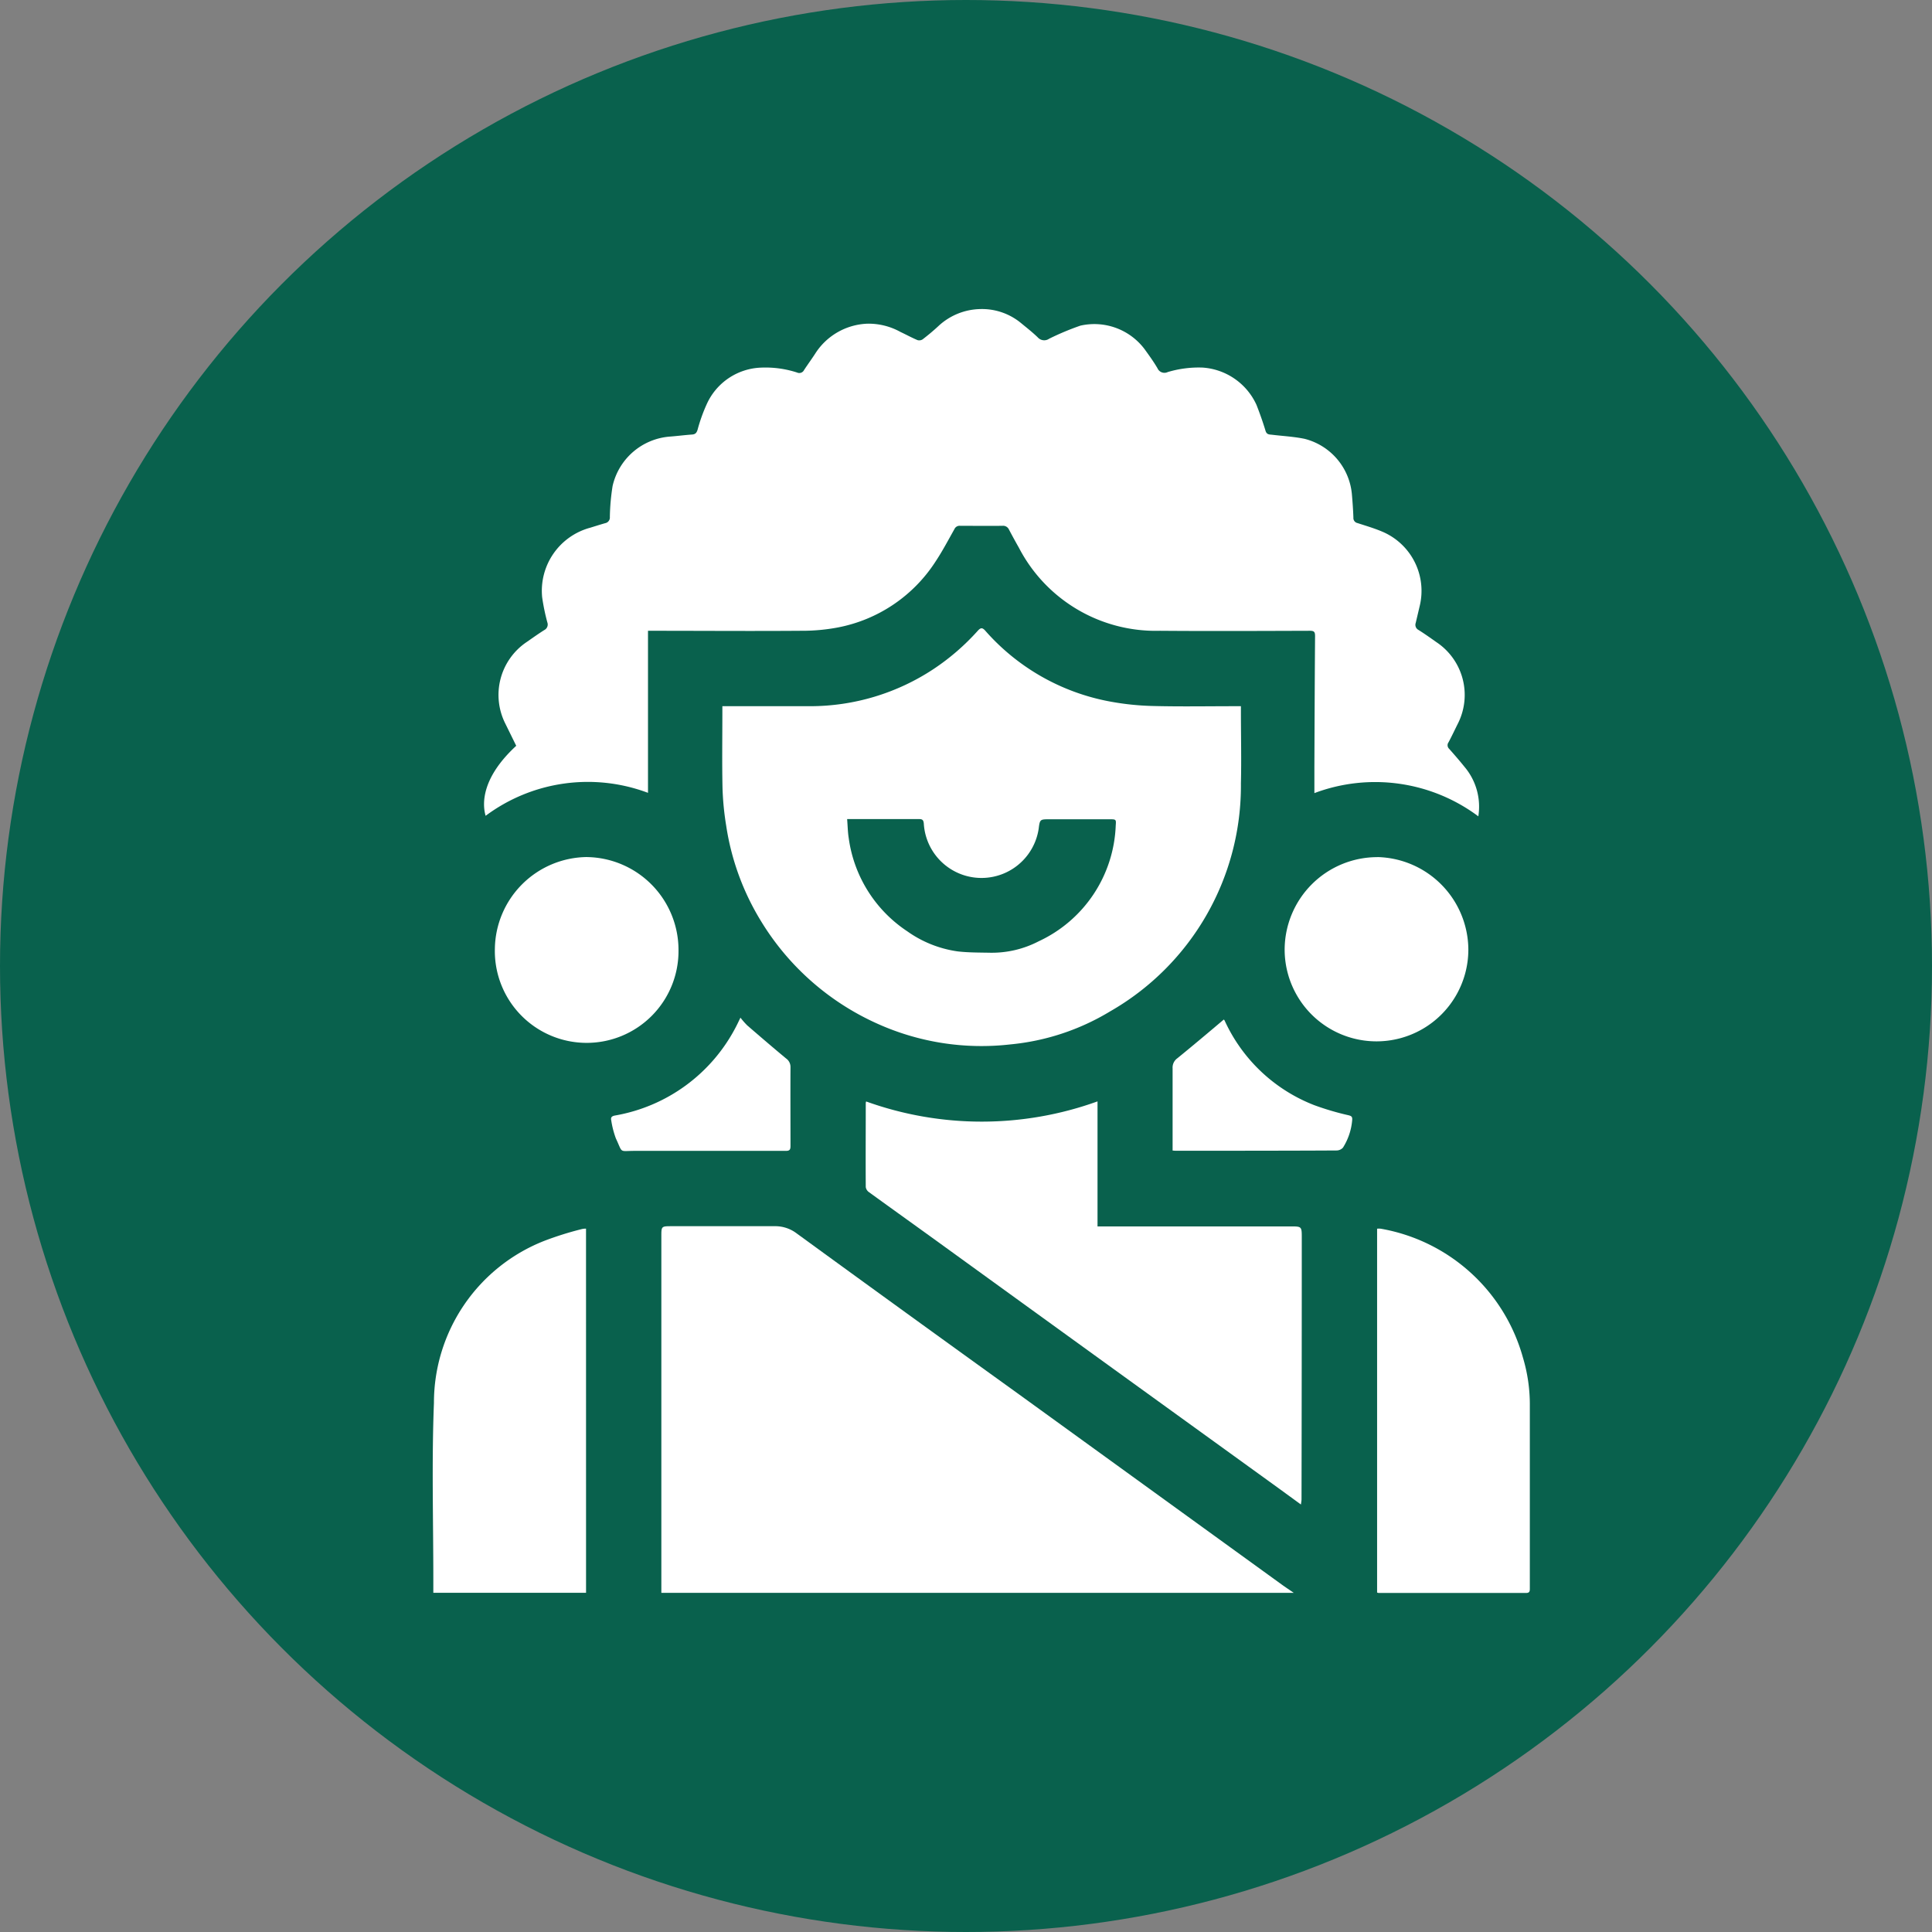 <svg xmlns="http://www.w3.org/2000/svg" xmlns:xlink="http://www.w3.org/1999/xlink" width="62.504" height="62.504" viewBox="0 0 62.504 62.504">
  <rect x="0" y="0" width="62.504" height="62.504" fill="#808080" stroke="none"/>
  <defs>
    <clipPath id="clip-path">
      <rect id="Rectangle_402860" data-name="Rectangle 402860" width="35.487" height="41.54" fill="#fff"/>
    </clipPath>
  </defs>
  <g id="Group_1101609" data-name="Group 1101609" transform="translate(-1261 -3519.063)">
    <g id="Group_1072170" data-name="Group 1072170" transform="translate(981.184 2320.223)">
      <g id="Group_1072053" data-name="Group 1072053" transform="translate(279.816 1198.84)">
        <circle id="Ellipse_4742" data-name="Ellipse 4742" cx="31.252" cy="31.252" r="31.252" transform="translate(0)" fill="#09614d"/>
      </g>
      <g id="Group_1101424" data-name="Group 1101424" transform="translate(293.816 1208.84)">
        <g id="Group_1101423" data-name="Group 1101423" clip-path="url(#clip-path)">
          <path id="Path_883098" data-name="Path 883098" d="M46.067,16.414a5.578,5.578,0,0,0-5.308-.754c0-.3,0-.585,0-.866.006-1.4.011-2.807.022-4.211,0-.133-.025-.176-.169-.175-1.616.005-3.233.013-4.849,0A4.986,4.986,0,0,1,31.2,7.722q-.165-.291-.321-.587a.208.208,0,0,0-.212-.123c-.456.006-.912,0-1.368,0a.182.182,0,0,0-.186.108c-.2.354-.389.715-.613,1.052A4.846,4.846,0,0,1,25.346,10.3a6.225,6.225,0,0,1-1.211.108c-1.586.012-3.173,0-4.76,0H19.2v5.243a5.532,5.532,0,0,0-5.253.743c-.119-.406-.118-1.243.99-2.265l-.352-.716a2.062,2.062,0,0,1,.681-2.635c.191-.133.381-.268.578-.393a.2.2,0,0,0,.1-.247,6.8,6.8,0,0,1-.168-.813,2.113,2.113,0,0,1,1.554-2.251c.161-.05.32-.1.483-.147a.186.186,0,0,0,.153-.2,7.035,7.035,0,0,1,.089-1.005A2.062,2.062,0,0,1,19.9,4.126c.242-.018.483-.05.725-.067.107-.007.148-.055.179-.155a5.345,5.345,0,0,1,.3-.836,2.006,2.006,0,0,1,1.762-1.174,3.3,3.3,0,0,1,1.157.159.171.171,0,0,0,.225-.079c.119-.182.249-.358.367-.541A2.092,2.092,0,0,1,26.3.473a2.125,2.125,0,0,1,1.069.268c.184.086.362.184.549.263a.2.2,0,0,0,.168-.025c.173-.133.341-.273.5-.42A2.043,2.043,0,0,1,29.945,0a1.981,1.981,0,0,1,1.334.462c.18.148.364.292.531.454a.278.278,0,0,0,.367.044A8.687,8.687,0,0,1,33.186.537a2.034,2.034,0,0,1,2.081.762c.144.2.29.4.416.616a.245.245,0,0,0,.331.123,3.486,3.486,0,0,1,1.129-.145A2.068,2.068,0,0,1,38.886,3.1c.108.276.207.556.293.84.039.128.128.116.218.127.349.042.7.06,1.045.131a2.038,2.038,0,0,1,1.53,1.789c.022.252.04.5.049.757a.168.168,0,0,0,.135.18c.263.086.531.164.785.271a2.08,2.08,0,0,1,1.222,2.425q-.063.267-.126.535a.186.186,0,0,0,.09.226c.2.125.387.259.577.393a2.052,2.052,0,0,1,.694,2.643c-.1.2-.193.4-.3.6a.159.159,0,0,0,.022.211c.171.193.34.388.5.587a1.993,1.993,0,0,1,.442,1.6" transform="translate(-12.236 -0.001)" fill="#fff"/>
          <path id="Path_883099" data-name="Path 883099" d="M82.406,260.478H61.949V260.3q0-5.676,0-11.353c0-.331,0-.331.339-.331,1.105,0,2.211,0,3.316,0a1.145,1.145,0,0,1,.723.233q3.563,2.595,7.141,5.17l8.55,6.189c.116.084.235.162.391.27" transform="translate(-54.553 -218.946)" fill="#fff"/>
          <path id="Path_883100" data-name="Path 883100" d="M78.442,89.049h2.84a7.242,7.242,0,0,0,3.982-1.193,7.447,7.447,0,0,0,1.447-1.25c.085-.092.14-.111.235-.006a7.082,7.082,0,0,0,4.015,2.293,8.7,8.7,0,0,0,1.4.149c.892.023,1.784.007,2.677.007h.184v.164c0,.779.019,1.558,0,2.336a8.411,8.411,0,0,1-4.231,7.373,7.617,7.617,0,0,1-3.232,1.069,8.2,8.2,0,0,1-4.334-.687,8.444,8.444,0,0,1-3.735-3.312,8.243,8.243,0,0,1-1.12-3.076,9.218,9.218,0,0,1-.119-1.211c-.018-.823-.005-1.646-.005-2.47v-.185m4.037,3.66c.018.222.02.416.051.606a4.311,4.311,0,0,0,1.895,3.016,3.7,3.7,0,0,0,1.626.649c.353.041.712.037,1.068.044a3.287,3.287,0,0,0,1.56-.372,4.306,4.306,0,0,0,2.489-3.746c.015-.193.012-.2-.19-.2q-.974,0-1.948,0c-.307,0-.317,0-.354.3a1.87,1.87,0,0,1-3.717-.162c-.01-.1-.036-.145-.149-.144-.694,0-1.388,0-2.082,0h-.248" transform="translate(-69.076 -76.202)" fill="#fff"/>
          <path id="Path_883101" data-name="Path 883101" d="M117.327,214.736a11.041,11.041,0,0,0,7.492,0v4.045h.293q2.974,0,5.949,0c.366,0,.366,0,.366.374q0,4.226-.008,8.451c0,.051-.011.1-.019.172-.346-.252-.669-.488-.993-.722l-5.072-3.665q-2.716-1.964-5.431-3.93c-.827-.6-1.657-1.192-2.483-1.791a.248.248,0,0,1-.1-.162c-.006-.907,0-1.815,0-2.722a.2.2,0,0,1,.013-.047" transform="translate(-103.312 -189.104)" fill="#fff"/>
          <path id="Path_883102" data-name="Path 883102" d="M255.994,261.074V249.3a.575.575,0,0,1,.118,0,5.808,5.808,0,0,1,4.6,4.17,5.281,5.281,0,0,1,.223,1.57q0,2.954,0,5.907c0,.088-.014.137-.12.137q-2.387,0-4.774,0a.208.208,0,0,1-.041-.012" transform="translate(-225.442 -219.549)" fill="#fff"/>
          <path id="Path_883103" data-name="Path 883103" d="M4.96,261.058H.019c0-.15,0-.292,0-.435,0-1.9-.055-3.811.02-5.712a5.626,5.626,0,0,1,3.568-5.238,10.47,10.47,0,0,1,1.229-.385.621.621,0,0,1,.123-.011Z" transform="translate(0 -219.528)" fill="#fff"/>
          <path id="Path_883104" data-name="Path 883104" d="M233.934,148.541a3.011,3.011,0,0,1,2.942,3,2.971,2.971,0,1,1-5.943-.019,3,3,0,0,1,3-2.979" transform="translate(-203.372 -130.813)" fill="#fff"/>
          <path id="Path_883105" data-name="Path 883105" d="M19.8,148.541a3.007,3.007,0,0,1,2.958,3.005,2.971,2.971,0,1,1-5.941-.034,3.01,3.01,0,0,1,2.983-2.972" transform="translate(-14.807 -130.813)" fill="#fff"/>
          <path id="Path_883106" data-name="Path 883106" d="M200.536,196.85v-.966c0-.565,0-1.13,0-1.7a.369.369,0,0,1,.155-.324c.5-.407,1-.828,1.5-1.251a.082.082,0,0,1,.03.036,5.293,5.293,0,0,0,2.9,2.734,8.984,8.984,0,0,0,1.108.326c.092.024.123.048.118.142a1.968,1.968,0,0,1-.3.906.283.283,0,0,1-.212.091c-1.15.007-2.3.007-3.448.009l-1.724,0c-.034,0-.068,0-.12-.007" transform="translate(-176.6 -169.624)" fill="#fff"/>
          <path id="Path_883107" data-name="Path 883107" d="M52.5,192.057a2.563,2.563,0,0,0,.222.253c.416.36.833.718,1.256,1.069a.336.336,0,0,1,.143.286c-.005.848,0,1.7,0,2.544,0,.107-.018.16-.145.16-1.631,0-3.261,0-4.892,0-.521,0-.381.088-.611-.4a2.909,2.909,0,0,1-.151-.586c-.021-.092.01-.136.117-.157a5.452,5.452,0,0,0,3.913-2.862c.046-.086.086-.174.148-.3" transform="translate(-42.547 -169.136)" fill="#fff"/>
        </g>
      </g>
    </g>
  </g>
</svg>
